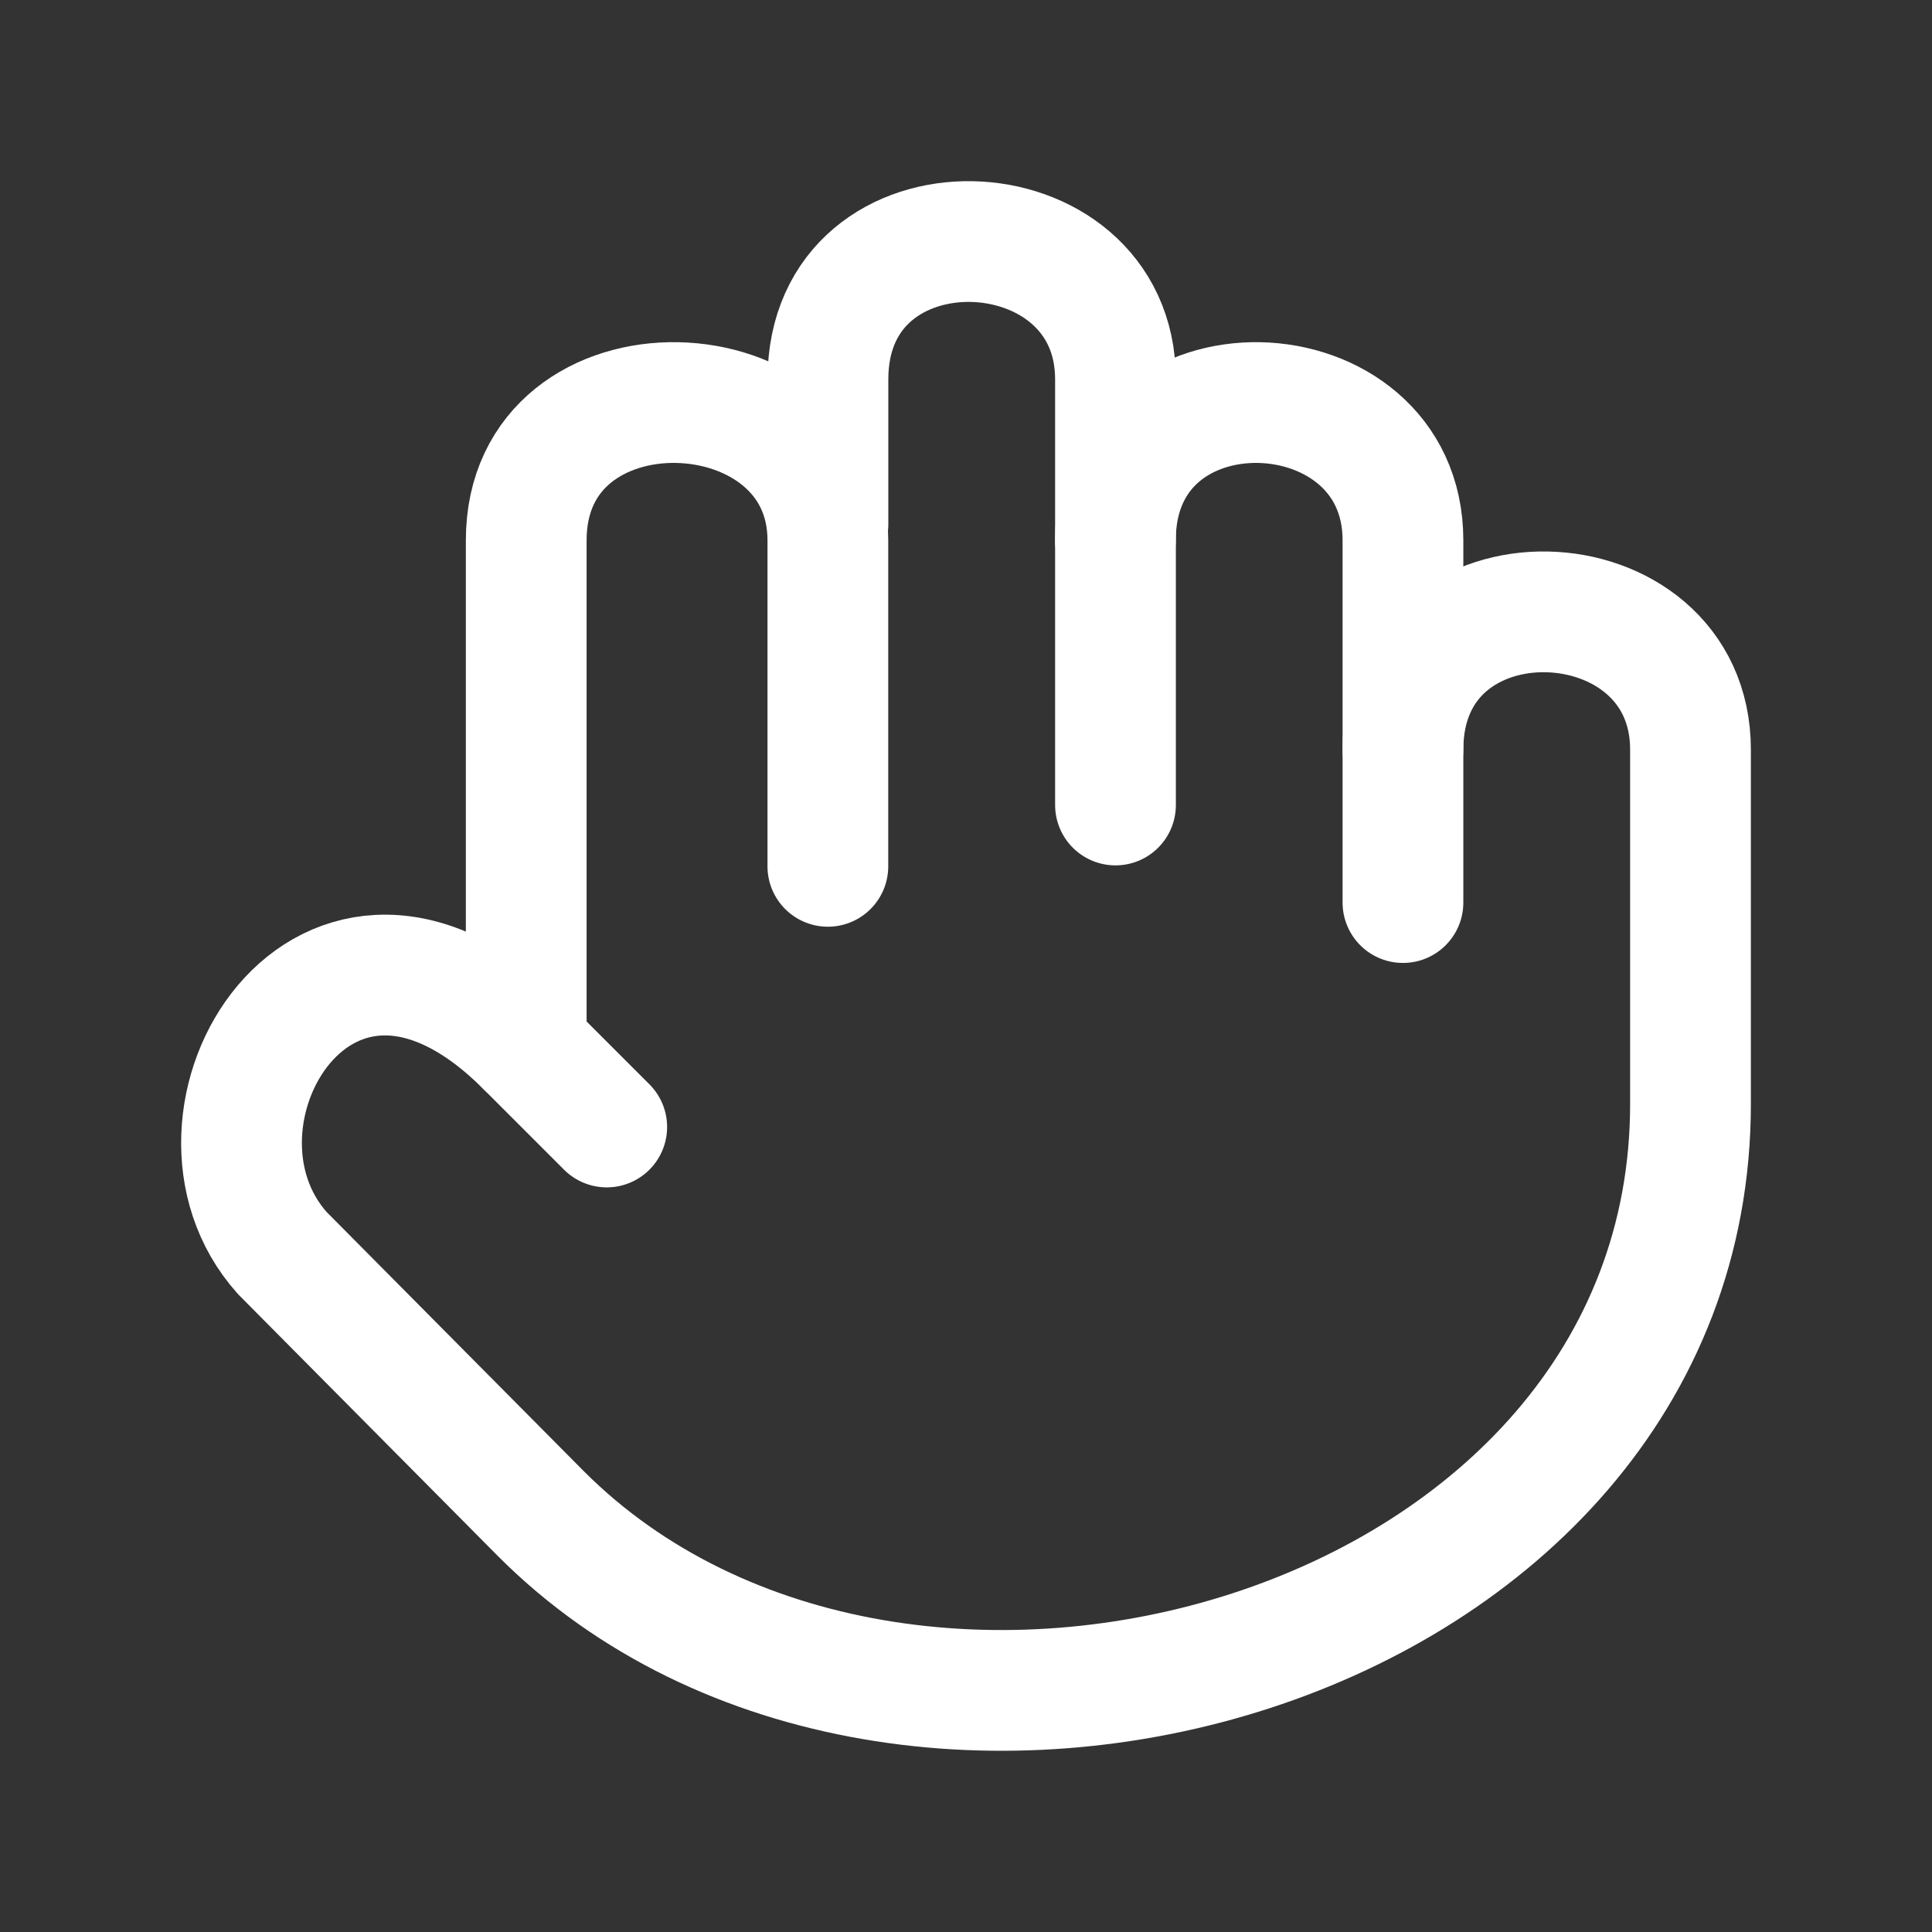 <svg xmlns="http://www.w3.org/2000/svg" width="24" height="24" viewBox="0 0 24 24"><rect x="0" y="0" width="24" height="24" fill="#333333" stroke="none"/><g fill="none" stroke="#fff" stroke-linecap="round" stroke-linejoin="round" stroke-width="1.5"><path d="M17.428 11.212v-4.5c0-2.213-3.572-2.35-3.572 0"/><path d="M13.857 10V4.712c0-2.213-3.572-2.35-3.572 0v1.8m-.001 4.25v-4.05c0-2.213-3.747-2.35-3.747 0V13"/><path d="M17.428 9.312c0-2.35 3.572-2.213 3.572 0v4.4c0 6.843-9.799 9.578-14.278 5.094l-3.215-3.24C2.018 13.904 4.044 10.5 6.537 13l1 1"/></g></svg>